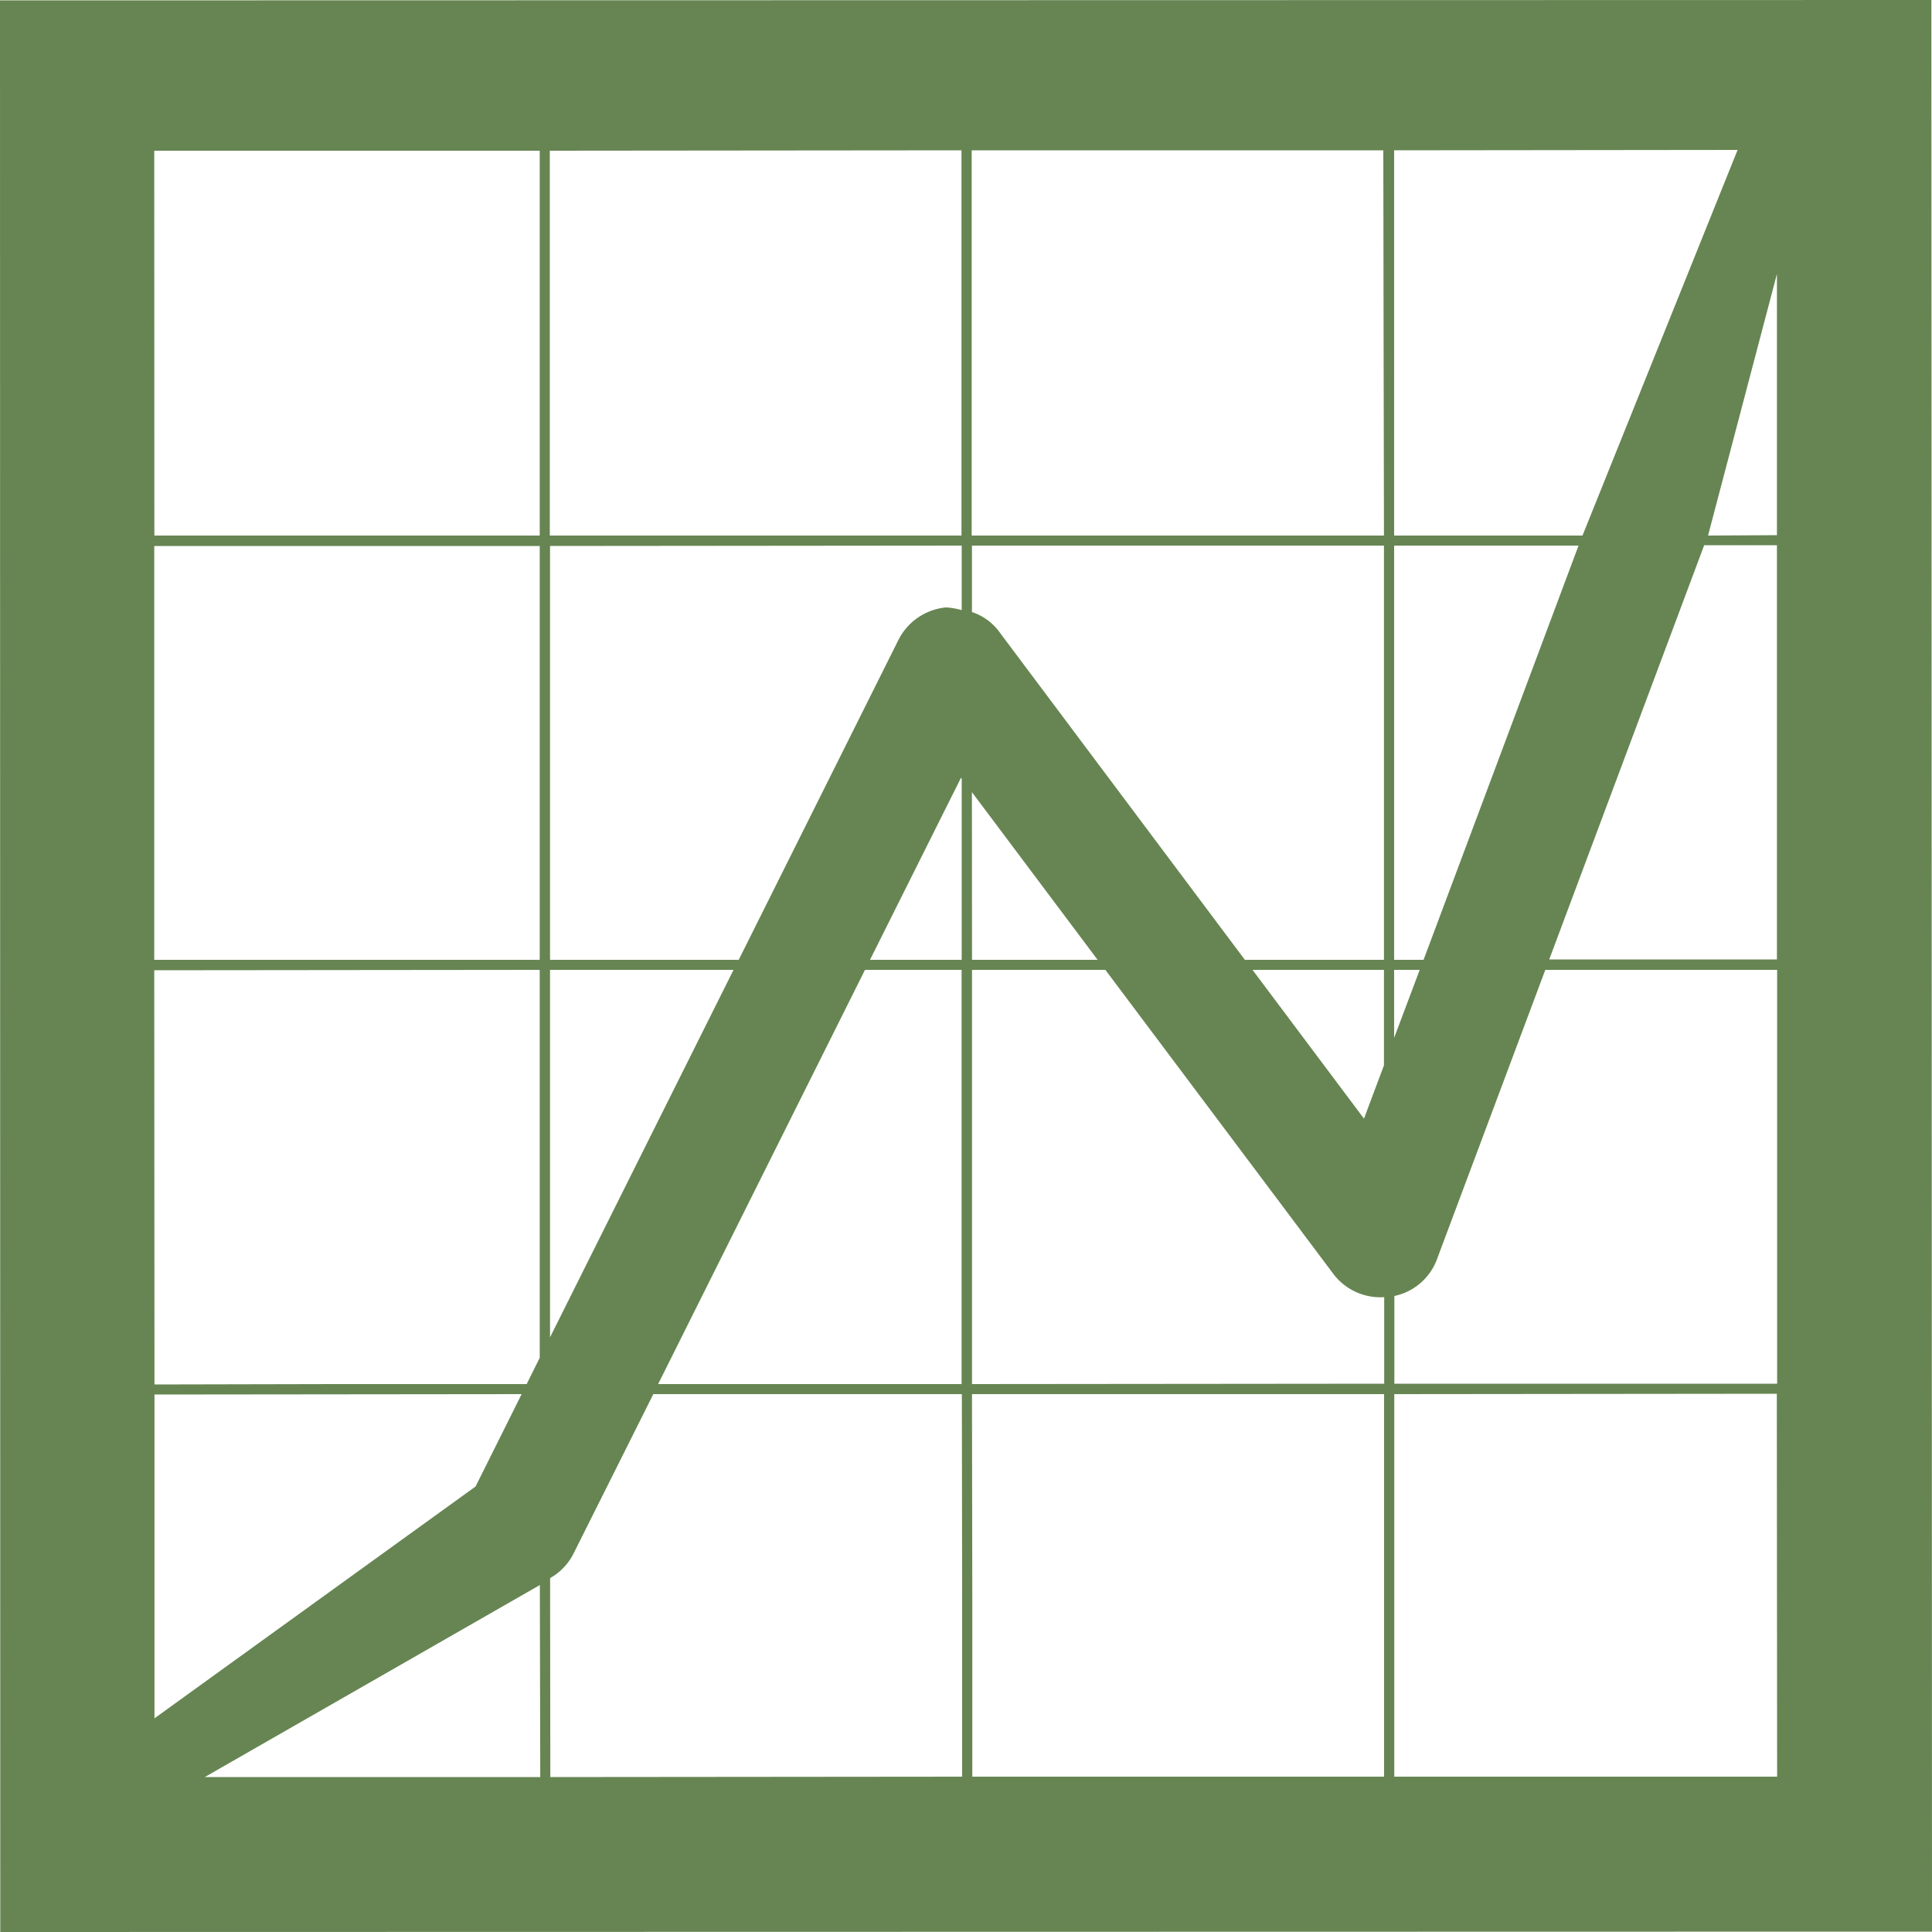 <svg xmlns="http://www.w3.org/2000/svg" width="50" height="50" viewBox="0 0 50 50">
  <defs>
    <style>
      .cls-1 {
        fill: #668552;
        fill-rule: evenodd;
      }
    </style>
  </defs>
  <path id="Graph" class="cls-1" d="M569.984,1234l-49.984.01,0.007,49.99,49.993-.01Zm-3.992,45.98h-9.908v-9.9l9.9-.01Zm-42-42.08h9.976v9.96h-9.973Zm10.243,21.2h4.749l-4.749,9.51v-9.51Zm0-.26,0-5.36v-5.35l10.654-.01v1.67a1.809,1.809,0,0,0-.413-0.07,1.544,1.544,0,0,0-1.224.84l-4.134,8.28h-4.88Zm10.918-4.34,3.253,4.34h-3.25Zm10.664,4.6v2.47l-0.517,1.38-2.885-3.85h3.4Zm0-10.98v10.72h-3.6l-6.38-8.52a1.438,1.438,0,0,0-.683-0.48v-1.72h10.667Zm-10.947,6.01,0.019,0.02,0,4.69h-2.373Zm3.737,4.97,5.924,7.9a1.526,1.526,0,0,0,1.292.57v2.24l-10.667.01V1259.1H548.6Zm7.473,0h0.662l-0.662,1.76v-1.76Zm0-.26v-10.72h4.773l-4.011,10.72h-0.762Zm0-10.98,0-5.38v-4.59l8.889-.01-4.014,9.98h-4.87Zm-0.263,0H545.147v-9.97H555.8l0.007,4.59Zm-10.931,0H534.229v-9.96l10.654-.01v9.97Zm-10.918.27v5.35l0,5.36h-9.976v-10.71h9.973Zm0,10.97v10.04l-0.338.68h-4.994l-4.638.01-0.006-10.72Zm-0.468,10.98-1.192,2.39-8.31,6v-8.38Zm0.472,4.94v0.44l0.01,4.53H525.3Zm8.414-15.92h2.5v10.72h-7.854Zm13.7,10.71v-2.27a1.506,1.506,0,0,0,1.091-.92l2.815-7.52h6v10.71h-9.9Zm4.008-10.98,4.01-10.72h1.883v10.72h-5.893Zm4.11-10.97,1.783-6.77v6.76Zm-29.967,27.6v-0.62l0.1-.06a1.51,1.51,0,0,0,.514-0.59l2.057-4.11h7.985l0.007,5.36,0,4.54-10.658.01Zm10.918-5.38H555.82v9.9H545.163l0-4.54Z" transform="translate(-520 -1234)"/>
</svg>

